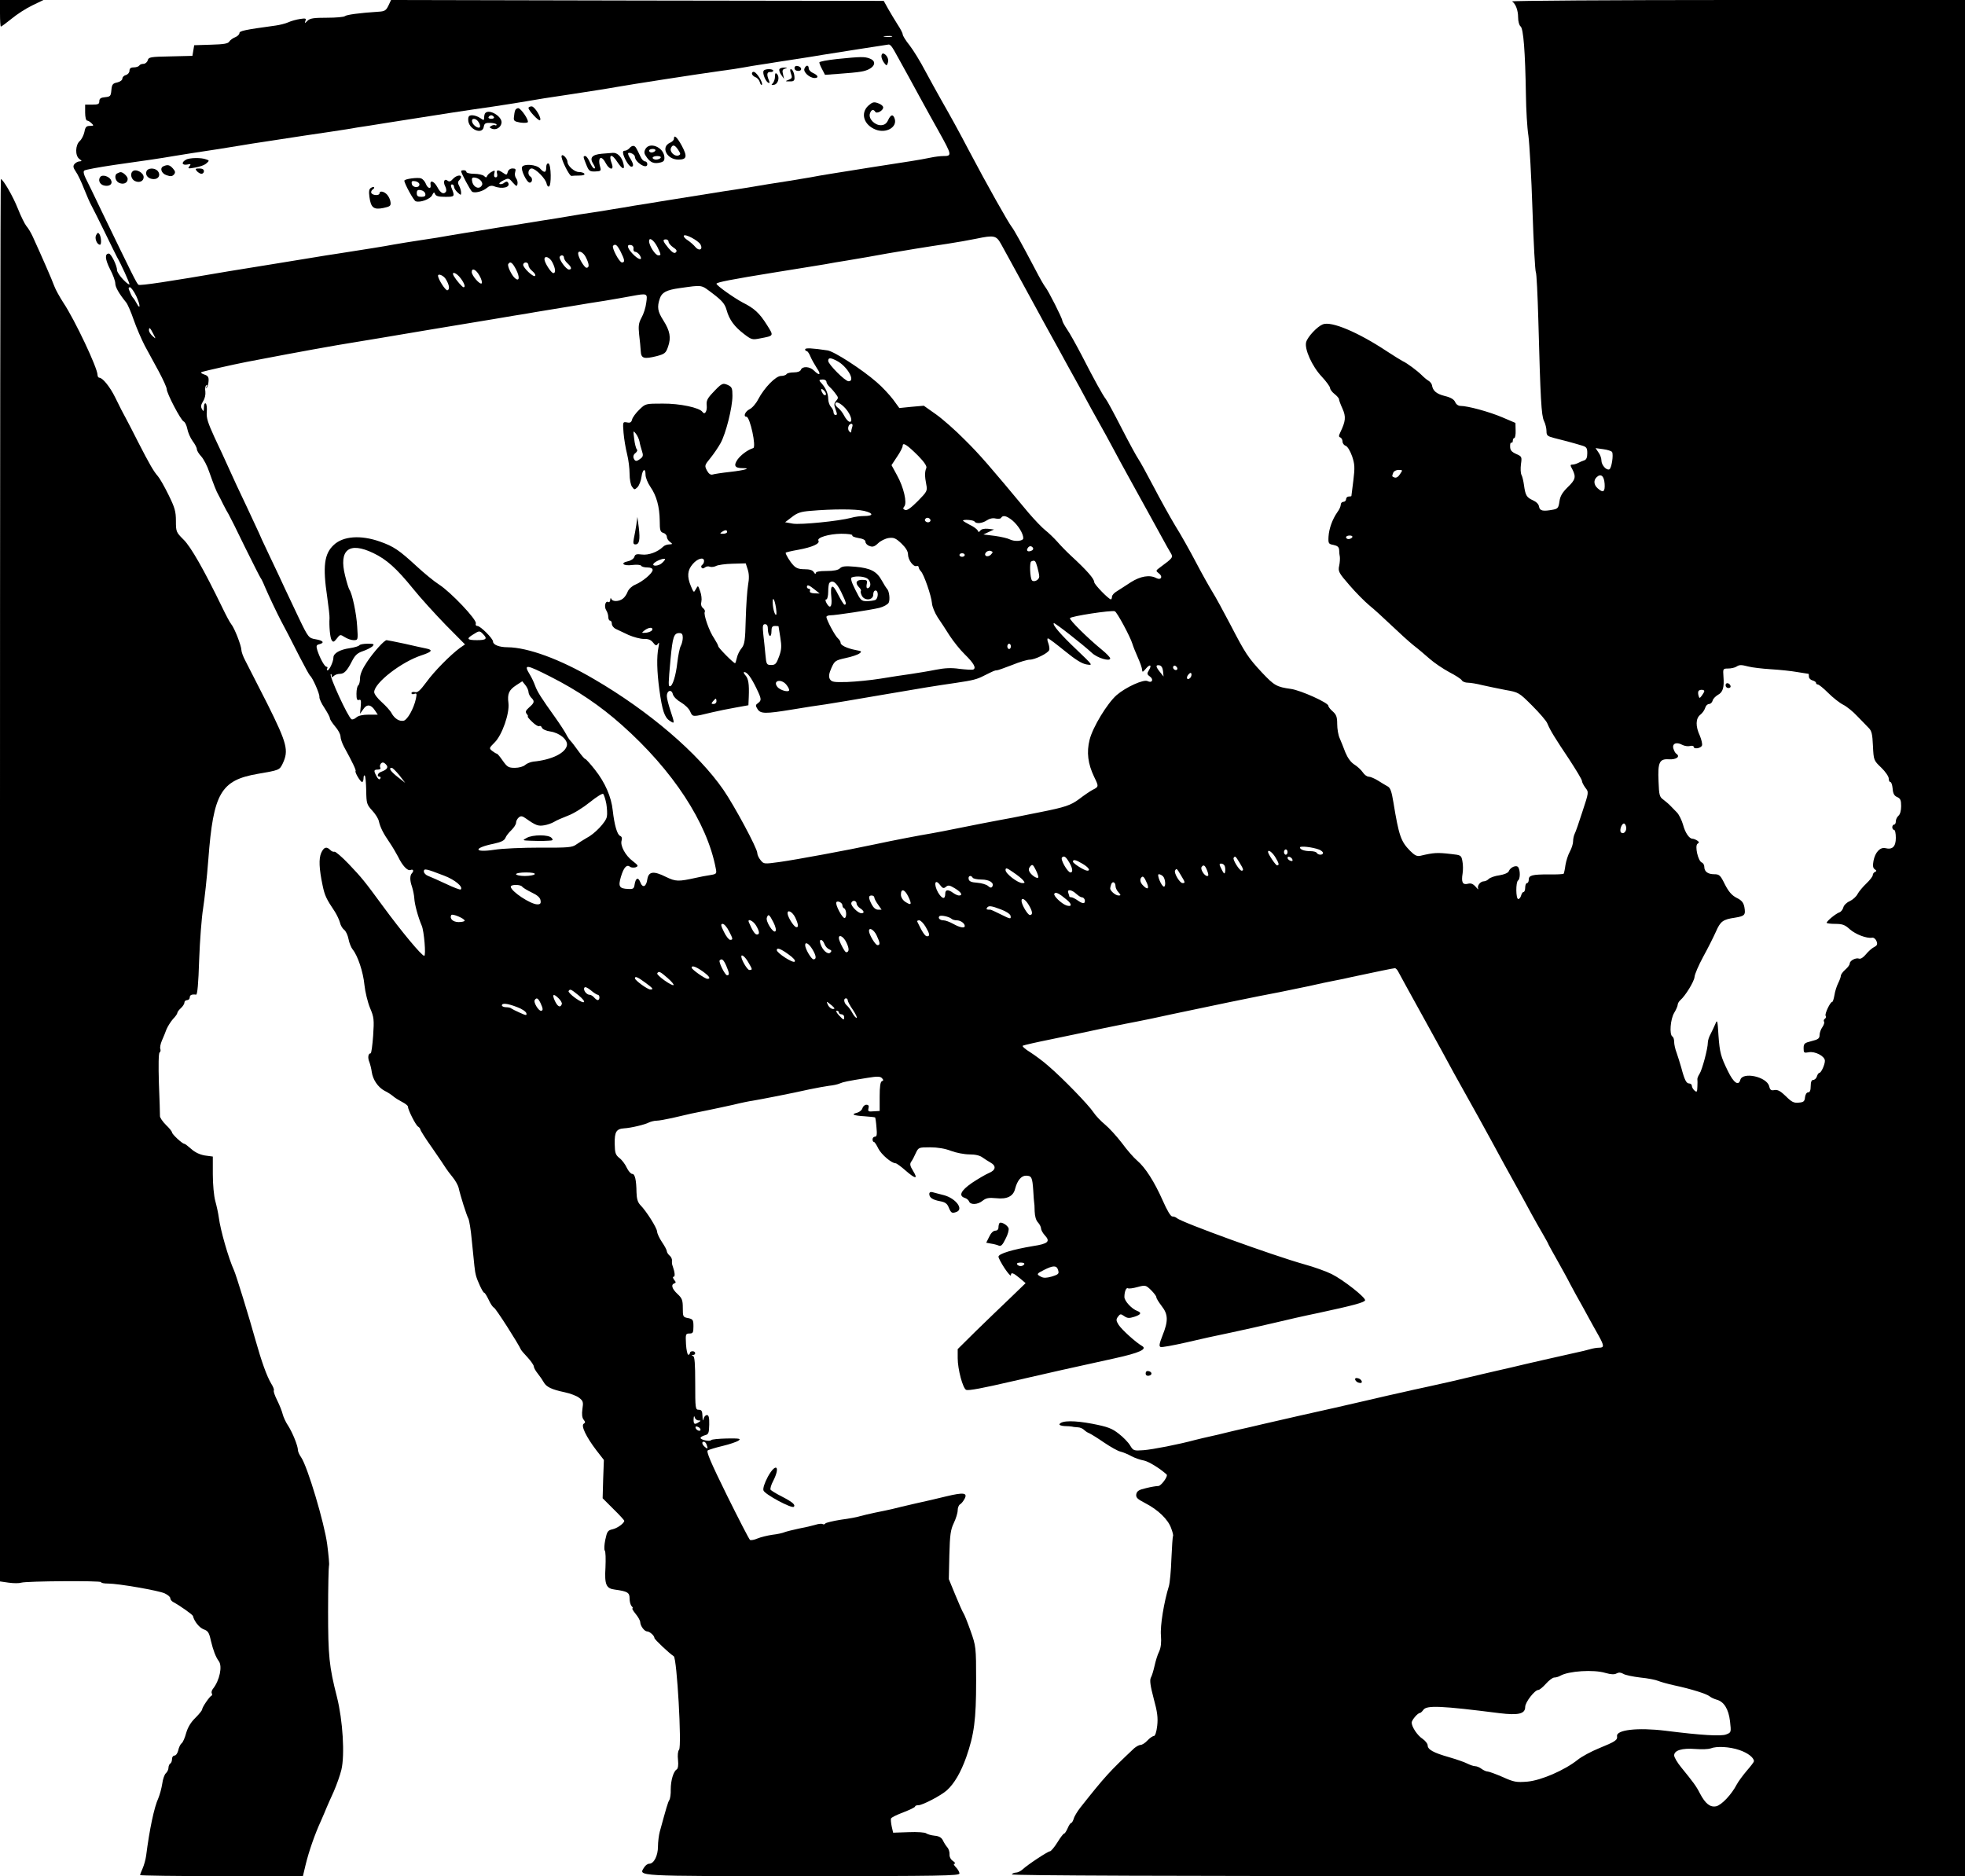 <?xml version="1.0" standalone="no"?>
<!DOCTYPE svg PUBLIC "-//W3C//DTD SVG 20010904//EN"
 "http://www.w3.org/TR/2001/REC-SVG-20010904/DTD/svg10.dtd">
<svg version="1.0" xmlns="http://www.w3.org/2000/svg"
 width="1108pt" height="1058pt" viewBox="0 0 1108 1058"
 preserveAspectRatio="xMidYMid meet">
<g transform="translate(0,1058) scale(0.1,-0.1)"
fill="#000000" stroke="none">
<path d="M0 10505 c0 -41 2 -75 5 -75 3 0 30 20 61 45 30 25 83 59 117 75 l62
30 -122 0 -123 0 0 -75z"/>
<path d="M2190 10548 c-13 -27 -21 -32 -55 -34 -109 -7 -181 -17 -190 -25 -5
-5 -51 -9 -101 -9 -75 0 -96 -3 -110 -17 -16 -16 -17 -16 -12 -1 6 14 2 16
-30 11 -20 -3 -50 -11 -67 -19 -16 -7 -48 -15 -70 -18 -175 -24 -205 -30 -205
-43 0 -7 -11 -18 -24 -23 -13 -5 -28 -16 -33 -24 -6 -12 -31 -16 -103 -18
l-95 -3 -5 -30 -5 -30 -124 -3 c-113 -2 -123 -4 -128 -22 -3 -11 -14 -20 -24
-20 -10 0 -21 -4 -24 -10 -3 -5 -17 -10 -31 -10 -17 0 -24 -6 -24 -19 0 -10
-9 -21 -20 -24 -11 -3 -20 -12 -20 -20 0 -9 -13 -18 -29 -22 -26 -5 -30 -12
-33 -43 -3 -34 -6 -37 -35 -40 -25 -2 -33 -8 -33 -23 0 -16 -7 -19 -40 -19
l-40 0 0 -45 c0 -25 5 -45 11 -45 6 0 17 -7 25 -15 14 -13 13 -15 -9 -15 -20
0 -26 -6 -31 -34 -4 -18 -15 -41 -26 -51 -26 -23 -27 -83 -3 -101 16 -12 16
-13 2 -14 -9 0 -22 -7 -29 -15 -9 -11 -8 -20 7 -42 11 -15 32 -59 47 -98 15
-38 34 -81 42 -95 8 -14 41 -81 75 -150 33 -69 65 -132 69 -140 21 -36 70
-143 70 -153 0 -5 -16 6 -35 26 -19 20 -35 44 -35 53 0 26 -33 93 -46 94 -24
0 -22 -31 6 -87 17 -32 30 -68 30 -81 0 -21 21 -58 61 -107 9 -11 28 -55 43
-99 15 -43 43 -108 62 -145 20 -36 56 -103 80 -147 24 -45 44 -89 44 -98 0
-24 80 -177 96 -183 7 -3 16 -21 20 -41 4 -21 17 -51 30 -69 13 -17 24 -38 24
-46 0 -8 11 -26 24 -40 14 -15 35 -55 46 -89 26 -73 39 -107 51 -128 5 -8 17
-33 28 -55 11 -22 25 -47 30 -55 5 -8 47 -91 92 -185 46 -93 86 -172 89 -175
3 -3 14 -25 24 -50 21 -49 69 -150 90 -190 21 -38 50 -95 106 -205 28 -54 54
-102 58 -105 14 -10 56 -105 53 -121 -1 -9 12 -37 29 -62 16 -25 30 -50 30
-57 0 -7 14 -28 30 -47 16 -18 30 -44 30 -56 0 -12 9 -38 19 -57 49 -89 70
-134 66 -138 -6 -6 27 -62 37 -62 4 0 8 10 8 22 0 12 3 18 7 14 4 -4 7 -41 8
-84 1 -72 3 -79 33 -112 18 -19 35 -46 38 -60 8 -35 24 -68 60 -120 17 -25 38
-61 48 -80 25 -52 54 -83 71 -76 15 6 20 -5 8 -18 -12 -12 -13 -40 0 -76 6
-19 12 -48 13 -65 2 -37 22 -108 42 -155 13 -29 25 -170 14 -170 -14 0 -126
134 -233 280 -105 143 -118 159 -193 238 -38 40 -75 71 -80 69 -6 -2 -17 2
-24 10 -21 21 -36 16 -51 -17 -14 -33 -12 -88 8 -183 12 -57 20 -75 69 -148
12 -19 25 -47 29 -62 3 -15 14 -33 23 -40 10 -7 21 -31 25 -52 4 -22 15 -49
24 -60 28 -34 59 -126 66 -200 4 -38 18 -96 31 -128 23 -54 24 -66 18 -158 -4
-54 -10 -99 -14 -99 -14 0 -18 -25 -7 -50 5 -14 11 -38 13 -54 6 -44 35 -87
72 -107 19 -9 41 -24 50 -32 9 -8 32 -22 49 -31 18 -9 33 -21 33 -26 0 -18 44
-105 57 -113 7 -4 13 -12 13 -16 0 -5 30 -53 68 -106 37 -54 72 -105 77 -114
6 -9 22 -31 37 -49 15 -18 30 -45 34 -60 10 -46 45 -156 55 -174 5 -10 14 -64
19 -120 14 -144 18 -181 23 -198 8 -33 40 -100 47 -100 4 0 15 -18 25 -39 10
-22 23 -42 30 -45 10 -3 137 -202 153 -238 2 -4 19 -24 38 -44 19 -21 34 -43
34 -50 0 -7 10 -25 23 -41 12 -15 27 -37 33 -48 14 -26 45 -41 117 -56 33 -7
70 -21 83 -32 22 -17 24 -24 18 -63 -4 -30 -2 -49 7 -60 10 -13 10 -17 0 -23
-16 -11 14 -74 72 -150 l42 -54 -4 -108 -3 -108 61 -61 c34 -33 61 -63 61 -66
0 -14 -39 -42 -66 -48 -27 -6 -31 -12 -41 -59 -6 -29 -7 -56 -3 -61 5 -5 6
-47 4 -95 -6 -97 4 -119 52 -125 73 -10 84 -17 84 -50 0 -18 5 -37 12 -44 7
-7 8 -12 4 -12 -4 0 4 -14 18 -31 14 -17 26 -38 26 -47 1 -22 24 -52 39 -52
14 0 41 -24 41 -37 0 -8 84 -87 109 -103 18 -11 46 -507 30 -527 -7 -8 -9 -32
-6 -58 3 -29 0 -48 -7 -53 -19 -11 -34 -63 -34 -113 1 -25 -3 -52 -8 -60 -8
-12 -17 -44 -54 -179 -5 -19 -10 -57 -10 -83 0 -52 -23 -97 -49 -97 -9 0 -22
-9 -29 -21 -32 -50 -58 -49 894 -49 779 0 884 2 884 15 0 8 -9 24 -20 35 -12
12 -15 20 -8 20 7 0 3 7 -8 15 -13 8 -21 24 -20 37 1 13 -4 31 -13 41 -8 9
-19 27 -25 40 -8 15 -22 23 -46 25 -19 2 -40 8 -47 13 -6 6 -51 9 -99 7 l-88
-3 -8 35 c-4 19 -6 40 -4 45 2 6 33 21 70 35 36 14 66 28 66 33 0 4 8 7 19 7
23 0 128 55 160 84 42 38 78 100 109 186 45 129 56 212 56 430 0 192 -1 197
-31 282 -17 48 -35 93 -40 100 -5 7 -26 54 -46 103 l-37 90 3 136 c3 114 7
142 25 180 12 25 22 57 22 72 0 14 6 30 14 34 7 4 18 18 25 31 18 34 -6 37
-102 14 -45 -11 -125 -30 -177 -41 -52 -12 -111 -26 -130 -31 -19 -4 -62 -14
-95 -20 -33 -7 -71 -16 -85 -20 -14 -5 -62 -14 -108 -20 -45 -7 -85 -17 -88
-21 -3 -5 -10 -7 -15 -4 -5 4 -24 2 -42 -4 -17 -5 -59 -15 -92 -21 -33 -7 -69
-16 -80 -20 -11 -5 -42 -12 -70 -15 -27 -4 -65 -13 -84 -21 -18 -8 -37 -11
-42 -8 -5 3 -63 116 -130 251 -92 187 -118 248 -108 254 8 4 45 16 84 25 38 9
79 23 89 30 16 11 6 13 -65 12 -46 -1 -86 -5 -89 -9 -7 -10 -60 1 -60 12 0 5
11 11 24 15 21 5 24 12 25 60 1 41 -3 54 -13 54 -8 0 -17 -10 -19 -22 -3 -14
-5 -9 -6 15 -1 30 -5 37 -21 37 -19 0 -20 7 -20 149 0 110 -3 151 -12 154 -10
4 -10 6 0 6 17 1 15 21 -3 21 -8 0 -15 -4 -15 -10 0 -5 -4 -10 -9 -10 -5 0
-11 27 -13 60 -3 57 -2 60 20 60 19 0 22 5 22 40 0 37 -3 41 -30 47 -29 5 -30
8 -30 57 0 44 -4 55 -30 79 -32 30 -38 53 -17 60 9 3 9 7 -2 20 -7 10 -9 17
-3 17 10 0 7 26 -5 60 -4 8 -5 22 -4 31 1 9 -5 22 -14 29 -8 7 -15 18 -15 24
0 6 -12 29 -27 51 -15 22 -27 48 -28 60 -1 21 -61 116 -95 150 -14 15 -20 35
-21 70 -1 72 -9 105 -24 105 -8 0 -22 16 -31 35 -9 20 -28 45 -42 55 -22 18
-25 29 -26 81 -1 66 9 83 53 86 38 2 118 21 140 33 11 5 30 10 42 10 13 0 52
7 88 15 87 21 134 31 206 45 33 7 96 20 140 30 44 11 94 21 110 23 38 6 228
43 320 64 39 8 88 17 110 20 22 2 49 8 60 13 21 9 40 13 158 32 54 9 71 8 80
-2 9 -10 9 -14 0 -17 -9 -3 -13 -30 -13 -86 l0 -82 -34 -2 c-30 -3 -33 0 -29
17 4 14 0 20 -12 20 -9 0 -19 -9 -22 -19 -3 -11 -16 -22 -30 -26 -37 -9 -22
-16 42 -20 31 -2 58 -5 60 -7 1 -2 5 -27 7 -55 4 -40 2 -53 -8 -53 -8 0 -14
-7 -14 -15 0 -8 3 -15 8 -15 4 0 15 -17 25 -38 17 -33 74 -82 97 -82 5 0 30
-18 55 -40 57 -50 73 -51 44 -4 -18 29 -20 40 -11 53 7 9 18 31 26 49 15 31
16 32 80 32 42 0 85 -7 118 -20 29 -11 76 -20 104 -20 33 0 60 -6 75 -18 13
-9 33 -22 44 -28 34 -19 30 -43 -9 -59 -19 -8 -63 -34 -96 -56 -62 -43 -76
-72 -41 -84 11 -3 22 -12 25 -20 8 -21 49 -19 77 4 19 15 34 18 76 14 62 -7
97 11 107 54 12 45 34 73 61 73 32 0 36 -10 41 -83 2 -34 4 -64 5 -67 1 -3 3
-26 3 -51 1 -29 8 -52 19 -63 9 -10 17 -25 17 -34 0 -8 10 -26 21 -38 33 -35
19 -48 -66 -61 -114 -19 -195 -43 -195 -60 0 -7 16 -37 35 -66 19 -28 35 -46
35 -39 0 19 13 15 50 -16 l33 -28 -88 -85 c-49 -46 -135 -130 -192 -185 l-103
-102 0 -51 c0 -63 29 -171 48 -179 14 -5 90 9 262 49 164 38 381 87 575 129
141 31 186 52 154 70 -35 20 -113 91 -131 118 -15 24 -16 31 -4 47 12 16 15
17 35 3 17 -12 28 -13 56 -4 38 12 44 23 18 33 -31 11 -73 56 -73 79 0 30 10
55 20 49 5 -3 29 0 54 7 44 12 47 11 76 -17 16 -16 30 -34 30 -40 0 -7 14 -29
30 -50 37 -47 38 -84 5 -166 -18 -46 -21 -61 -11 -65 7 -3 71 9 142 25 71 17
185 42 254 56 69 15 179 39 245 55 66 16 176 41 245 55 200 43 263 60 267 72
5 15 -122 115 -188 148 -30 15 -99 40 -154 55 -181 51 -691 236 -720 261 -5 5
-16 9 -25 9 -9 0 -29 33 -54 90 -47 106 -98 186 -144 225 -18 15 -57 59 -86
99 -30 39 -73 86 -95 104 -23 19 -53 50 -66 70 -27 41 -173 192 -254 261 -28
25 -74 59 -102 77 -28 17 -47 34 -42 37 5 3 79 20 164 37 85 18 217 45 294 62
77 16 163 33 190 38 28 5 113 23 190 40 159 34 505 106 610 125 39 8 113 23
165 34 52 12 118 26 145 31 28 5 70 14 95 20 132 28 236 50 245 50 6 0 15 -10
21 -23 6 -12 71 -130 144 -262 73 -132 148 -269 167 -305 20 -36 55 -99 78
-140 44 -78 74 -133 130 -235 61 -113 98 -180 148 -270 27 -49 65 -118 83
-152 19 -34 47 -85 64 -113 16 -28 30 -53 30 -55 0 -2 25 -47 55 -100 30 -54
55 -99 55 -100 0 -1 21 -40 46 -86 26 -46 59 -106 74 -134 15 -27 39 -71 54
-97 32 -58 32 -68 2 -68 -12 0 -36 -4 -52 -9 -16 -5 -51 -13 -79 -19 -85 -19
-276 -62 -362 -83 -46 -10 -120 -28 -165 -38 -168 -40 -215 -51 -308 -71 -52
-11 -115 -25 -140 -31 -25 -6 -63 -14 -85 -19 -22 -5 -78 -18 -125 -29 -107
-25 -222 -51 -375 -85 -66 -15 -158 -36 -205 -47 -47 -11 -105 -25 -130 -30
-25 -6 -61 -14 -80 -19 -19 -5 -57 -14 -85 -20 -27 -6 -66 -15 -85 -20 -96
-26 -241 -54 -292 -58 -55 -4 -58 -3 -76 27 -10 17 -39 47 -64 66 -38 30 -62
39 -149 56 -101 19 -172 19 -185 -2 -3 -5 10 -10 28 -11 18 0 38 -2 43 -3 6
-2 20 -3 32 -4 12 0 28 -7 35 -14 7 -7 20 -16 29 -19 9 -4 47 -27 83 -52 37
-25 79 -49 94 -52 15 -4 43 -15 62 -26 19 -10 50 -21 69 -24 27 -5 92 -45 129
-79 10 -9 -31 -65 -47 -65 -11 0 -42 -5 -69 -12 -40 -9 -51 -16 -55 -34 -3
-19 5 -27 51 -51 72 -37 129 -92 146 -142 8 -21 13 -41 10 -43 -2 -3 -6 -60
-9 -128 -2 -67 -9 -137 -14 -154 -28 -90 -50 -225 -45 -279 3 -39 0 -68 -10
-90 -9 -17 -20 -54 -26 -81 -6 -27 -15 -57 -21 -67 -7 -14 -3 -45 16 -117 21
-76 25 -109 20 -154 -4 -36 -12 -58 -19 -58 -7 0 -23 -11 -36 -25 -13 -14 -30
-25 -39 -25 -8 0 -24 -9 -36 -19 -139 -131 -164 -158 -304 -335 -17 -22 -34
-50 -37 -63 -4 -12 -10 -23 -14 -23 -4 0 -13 -13 -20 -30 -7 -16 -16 -30 -20
-30 -4 0 -21 -22 -38 -50 -17 -27 -36 -50 -42 -50 -11 0 -124 -74 -154 -102
-11 -10 -28 -18 -37 -18 -10 0 -21 -5 -24 -10 -4 -7 893 -10 2684 -10 l2691 0
0 5290 0 5290 -1282 0 c-706 0 -1278 -4 -1272 -8 20 -13 34 -50 34 -90 0 -22
6 -45 14 -51 16 -13 26 -142 30 -386 1 -82 7 -186 14 -230 6 -44 17 -233 23
-420 6 -187 15 -344 19 -350 4 -5 10 -127 14 -270 12 -449 17 -538 32 -569 8
-16 14 -42 14 -57 0 -25 5 -29 43 -39 45 -11 102 -26 155 -42 28 -8 32 -14 32
-44 0 -24 -5 -36 -17 -40 -10 -3 -26 -10 -35 -15 -10 -5 -24 -9 -32 -9 -13 0
-13 -4 0 -27 22 -43 17 -59 -27 -101 -30 -30 -42 -50 -46 -80 -5 -35 -9 -41
-35 -46 -58 -11 -76 -7 -80 17 -2 14 -15 27 -35 36 -35 16 -42 27 -50 86 -3
22 -9 48 -14 57 -5 9 -6 36 -3 60 6 42 5 44 -27 58 -26 12 -34 21 -34 42 -1
15 3 24 7 22 4 -3 8 2 8 10 0 9 4 16 9 16 4 0 8 19 7 42 l-1 43 -75 32 c-73
31 -194 64 -235 64 -12 0 -25 9 -30 22 -7 15 -25 26 -59 34 -47 12 -67 29 -72
62 -2 8 -10 18 -18 23 -9 5 -26 19 -39 32 -25 25 -84 69 -107 79 -8 4 -49 29
-90 56 -163 108 -313 171 -361 152 -31 -12 -85 -69 -94 -100 -11 -38 33 -137
88 -195 26 -28 47 -57 47 -65 0 -7 11 -22 25 -33 14 -11 25 -24 25 -29 0 -6 9
-30 20 -54 20 -45 18 -70 -13 -134 -9 -19 -9 -25 1 -28 6 -3 12 -13 12 -23 0
-10 8 -21 18 -24 10 -4 25 -28 36 -59 15 -45 16 -63 7 -137 -6 -46 -11 -86
-11 -87 0 -2 -7 -3 -15 -3 -8 0 -15 -7 -15 -15 0 -8 -7 -15 -15 -15 -8 0 -15
-7 -15 -16 0 -9 -8 -28 -19 -42 -28 -40 -47 -92 -50 -138 -2 -39 0 -42 28 -47
23 -5 31 -12 32 -29 0 -13 2 -30 4 -39 1 -9 0 -32 -4 -50 -7 -31 -2 -40 58
-109 36 -42 86 -92 111 -113 25 -20 81 -71 125 -113 44 -42 100 -93 125 -113
25 -19 66 -54 91 -76 26 -23 75 -56 110 -75 35 -18 68 -39 72 -47 4 -7 19 -13
34 -13 14 0 51 -6 82 -14 31 -7 89 -19 130 -27 74 -13 76 -14 150 -88 42 -42
81 -87 86 -101 16 -39 44 -84 123 -202 39 -60 72 -114 72 -122 0 -7 9 -24 19
-38 20 -25 20 -25 -16 -134 -19 -60 -39 -117 -44 -126 -5 -10 -9 -29 -9 -43 0
-13 -8 -39 -18 -57 -10 -18 -21 -52 -25 -76 -3 -24 -8 -46 -10 -49 -3 -3 -41
-5 -84 -4 -94 0 -113 -5 -113 -30 0 -10 -4 -19 -10 -19 -5 0 -10 -11 -10 -25
0 -14 -4 -25 -9 -25 -5 0 -11 -9 -14 -20 -3 -11 -10 -20 -16 -20 -14 0 -15 96
-1 105 12 8 13 55 1 74 -10 15 -45 1 -54 -23 -3 -8 -26 -18 -52 -22 -25 -3
-52 -13 -60 -20 -7 -8 -20 -14 -28 -14 -20 0 -40 -26 -32 -42 4 -7 -3 -2 -14
11 -15 17 -27 22 -45 17 -29 -7 -37 9 -29 58 3 19 3 50 -1 69 -6 34 -8 35 -64
41 -78 9 -97 8 -173 -10 -20 -4 -32 2 -58 28 -52 53 -63 84 -94 273 -10 61
-17 82 -32 90 -11 6 -36 21 -55 33 -19 12 -43 22 -52 22 -10 0 -25 11 -34 25
-9 13 -30 33 -48 44 -20 13 -37 37 -50 68 -10 26 -24 62 -32 80 -8 17 -14 53
-14 80 0 40 -5 53 -25 71 -14 12 -25 26 -25 32 0 17 -155 87 -211 95 -80 11
-94 19 -162 91 -80 86 -95 109 -179 271 -38 73 -84 157 -102 186 -18 29 -60
104 -93 167 -33 63 -85 156 -116 205 -30 50 -85 149 -122 220 -38 72 -76 142
-86 156 -10 14 -53 93 -95 175 -42 82 -82 156 -89 164 -16 20 -65 108 -135
245 -32 61 -69 128 -84 149 -14 21 -26 43 -26 48 0 13 -79 169 -95 188 -7 8
-33 53 -57 100 -80 152 -121 225 -133 240 -18 22 -141 240 -241 430 -63 120
-99 185 -156 285 -22 39 -63 113 -91 165 -27 52 -67 117 -88 144 -22 27 -39
55 -39 62 0 7 -13 32 -29 56 -15 24 -39 63 -53 88 l-25 45 -1389 2 -1389 3
-15 -32z m2838 -175 c-10 -2 -28 -2 -40 0 -13 2 -5 4 17 4 22 1 32 -1 23 -4z
m-1 -55 c6 -7 24 -38 40 -68 17 -30 43 -77 58 -105 15 -27 42 -77 60 -110 41
-75 78 -142 109 -197 74 -133 75 -138 25 -138 -17 0 -49 -4 -72 -9 -23 -5 -73
-14 -112 -20 -38 -6 -140 -22 -225 -35 -85 -14 -186 -30 -225 -36 -38 -6 -90
-15 -115 -20 -25 -4 -79 -13 -120 -20 -78 -12 -148 -23 -247 -40 -32 -5 -87
-14 -123 -19 -107 -17 -249 -40 -350 -56 -52 -9 -122 -20 -155 -25 -33 -6 -87
-15 -120 -20 -33 -6 -89 -15 -125 -20 -36 -5 -92 -14 -125 -20 -33 -6 -103
-17 -155 -25 -52 -9 -162 -26 -245 -39 -82 -14 -166 -27 -185 -30 -19 -3 -60
-10 -90 -15 -30 -6 -100 -17 -155 -25 -55 -8 -125 -20 -155 -25 -51 -10 -166
-28 -320 -52 -36 -5 -90 -14 -120 -19 -30 -5 -140 -23 -245 -40 -104 -17 -216
-35 -247 -40 -337 -58 -497 -82 -507 -76 -10 6 -36 60 -206 411 -42 88 -84
175 -93 192 -10 21 -13 36 -7 41 6 5 82 19 170 32 199 28 253 36 335 50 64 11
120 19 250 39 36 6 94 15 130 21 36 6 90 15 120 19 30 5 136 21 235 36 99 14
207 31 240 36 33 6 89 15 125 20 63 10 98 16 240 38 131 21 318 50 460 70 80
12 168 26 195 31 50 9 119 20 248 39 181 28 215 33 257 41 72 13 452 72 590
91 41 5 98 14 125 19 28 5 68 12 90 15 22 3 65 10 95 15 30 5 89 14 130 20 41
6 100 16 130 21 49 8 355 56 371 58 4 1 11 -5 16 -11z m-1077 -1117 c15 -28
-8 -39 -29 -14 -9 11 -28 28 -43 38 -15 9 -25 21 -22 26 7 12 81 -27 94 -50z
m1694 4 c12 -22 69 -125 126 -230 57 -104 111 -203 120 -220 9 -16 45 -82 80
-145 34 -63 74 -135 88 -160 14 -25 41 -74 60 -110 19 -36 54 -99 77 -140 23
-41 62 -111 85 -155 23 -44 53 -98 65 -120 12 -22 37 -67 55 -100 18 -33 54
-98 80 -145 26 -47 61 -110 77 -140 16 -30 36 -65 44 -78 15 -25 13 -28 -59
-81 -26 -19 -26 -20 -8 -34 25 -18 13 -41 -14 -27 -37 20 -89 11 -143 -23 -28
-19 -64 -41 -79 -51 -16 -9 -28 -23 -28 -31 0 -8 -3 -15 -6 -15 -12 0 -94 84
-94 97 0 19 -40 65 -131 149 -24 22 -59 58 -78 80 -19 21 -49 50 -67 64 -18
14 -61 59 -96 100 -218 262 -272 325 -358 410 -52 53 -126 118 -163 144 l-68
48 -69 -6 -69 -7 -35 48 c-20 26 -61 71 -93 98 -81 71 -240 174 -277 179 -86
13 -126 15 -126 6 0 -6 4 -10 9 -10 5 0 14 -14 21 -31 7 -17 24 -46 36 -65 26
-37 16 -46 -16 -14 -24 24 -65 26 -74 5 -3 -9 -18 -15 -40 -15 -19 0 -38 -4
-41 -10 -3 -5 -17 -10 -31 -10 -30 0 -94 -66 -129 -132 -12 -24 -34 -49 -49
-56 -24 -12 -37 -42 -17 -42 20 0 57 -172 38 -177 -30 -9 -69 -38 -88 -64 -24
-35 -16 -49 30 -49 50 0 9 -12 -71 -21 -46 -5 -91 -12 -100 -15 -11 -3 -22 4
-32 23 -14 27 -13 30 19 69 18 22 44 60 58 85 30 54 67 201 67 267 0 43 -3 50
-26 61 -30 13 -35 10 -90 -49 -26 -28 -32 -42 -29 -67 3 -32 -11 -55 -24 -36
-16 24 -128 48 -224 47 -97 0 -97 0 -132 -34 -20 -19 -38 -44 -41 -56 -4 -16
-11 -20 -29 -16 -23 4 -24 3 -19 -59 3 -35 12 -89 20 -120 8 -31 14 -81 14
-111 0 -30 6 -63 14 -73 13 -18 14 -18 31 -2 9 10 19 35 22 57 6 45 23 54 23
12 0 -15 12 -45 27 -67 35 -50 52 -113 53 -192 0 -53 3 -63 20 -68 11 -3 20
-13 20 -22 0 -9 8 -22 18 -29 16 -12 15 -13 -5 -14 -12 0 -28 -6 -35 -14 -30
-29 -81 -48 -119 -43 -30 4 -38 1 -42 -13 -3 -10 -18 -21 -36 -25 -47 -10 -26
-28 25 -21 24 3 46 1 49 -4 3 -6 19 -10 36 -10 18 0 29 -5 29 -14 0 -18 -55
-65 -98 -83 -19 -8 -37 -25 -43 -40 -5 -14 -17 -32 -27 -39 -22 -17 -59 -18
-65 -1 -3 7 -6 4 -6 -6 -1 -10 -6 -15 -11 -12 -16 10 -25 -25 -12 -46 7 -10
12 -28 12 -39 0 -11 5 -20 10 -20 6 0 10 -8 10 -18 0 -10 10 -23 23 -29 12 -6
45 -21 72 -34 28 -12 66 -22 85 -22 25 1 40 -5 52 -20 15 -19 19 -20 28 -7 7
11 8 5 3 -20 -11 -54 -9 -136 5 -240 16 -117 29 -156 59 -175 28 -19 28 -16 3
59 -11 33 -20 69 -20 81 0 32 27 40 34 10 4 -14 23 -33 46 -46 22 -13 46 -36
52 -52 14 -31 12 -31 123 -4 33 8 93 20 133 27 l72 13 2 46 c3 75 -2 104 -19
123 -9 10 -12 18 -6 18 16 0 39 -31 67 -89 31 -64 31 -70 10 -86 -14 -10 -15
-14 -3 -33 17 -28 44 -28 197 -3 64 11 149 24 187 29 39 6 178 29 310 52 250
43 301 51 424 69 95 14 119 20 156 39 60 30 65 32 76 32 6 0 44 14 86 30 41
17 86 30 99 30 30 0 103 36 110 54 3 7 0 25 -5 39 -6 15 -7 27 -2 27 5 0 47
-32 95 -71 60 -49 97 -72 123 -76 37 -6 37 -6 -55 82 -91 86 -139 142 -130
151 5 4 163 -120 214 -167 31 -30 104 -51 104 -32 0 6 -21 28 -47 49 -83 68
-183 168 -180 178 4 11 234 46 253 39 12 -4 87 -143 99 -183 4 -14 18 -49 31
-78 13 -29 24 -60 24 -70 1 -14 4 -13 21 7 23 28 36 22 17 -9 -11 -18 -11 -23
6 -35 23 -17 12 -39 -13 -26 -22 12 -123 -34 -175 -79 -53 -47 -134 -180 -152
-251 -18 -71 -10 -136 26 -211 26 -53 26 -55 -9 -72 -15 -8 -50 -32 -76 -52
-47 -35 -79 -46 -220 -74 -33 -6 -78 -16 -100 -20 -22 -5 -80 -16 -130 -25
-49 -9 -146 -28 -215 -42 -69 -14 -145 -29 -170 -33 -67 -11 -213 -39 -315
-61 -154 -33 -446 -87 -539 -100 -88 -12 -89 -12 -107 10 -11 13 -19 31 -19
41 0 26 -129 266 -191 356 -143 207 -420 444 -729 624 -192 113 -374 179 -488
180 -47 0 -82 14 -82 32 0 17 -71 88 -88 88 -8 0 -12 6 -9 14 8 20 -142 178
-208 220 -28 18 -84 64 -125 102 -100 92 -129 112 -208 140 -108 38 -207 31
-260 -19 -54 -50 -63 -121 -37 -294 8 -56 14 -109 13 -119 -3 -43 3 -110 12
-124 9 -13 13 -11 29 9 18 24 20 24 45 8 14 -9 36 -17 50 -17 25 0 25 1 20 77
-4 72 -28 186 -44 208 -4 6 -15 41 -24 78 -37 147 22 194 159 128 75 -36 130
-85 225 -202 41 -51 124 -142 183 -203 l109 -110 -29 -20 c-55 -41 -145 -132
-189 -193 -35 -47 -49 -60 -64 -56 -11 3 -20 0 -20 -6 0 -5 7 -8 16 -4 14 5
15 1 9 -28 -12 -55 -47 -117 -68 -123 -24 -6 -52 11 -69 42 -7 14 -32 41 -55
62 -24 21 -43 46 -43 57 0 52 154 171 268 208 58 19 65 30 25 38 -16 3 -70 15
-122 27 -52 11 -97 20 -101 20 -13 0 -72 -65 -110 -122 -27 -40 -40 -71 -40
-94 0 -18 -5 -36 -10 -39 -5 -3 -10 -24 -10 -47 0 -30 3 -39 14 -35 11 4 13
-3 10 -36 l-4 -42 18 25 c20 31 44 28 66 -6 l16 -24 -51 0 c-34 0 -59 -6 -70
-16 -10 -9 -22 -13 -27 -10 -20 12 -127 245 -117 254 3 3 5 -1 5 -8 0 -11 3
-11 12 -2 7 7 22 12 34 12 25 0 41 17 70 74 16 31 30 44 60 54 21 7 46 20 54
27 12 13 9 15 -27 15 -23 0 -44 -4 -47 -9 -3 -5 -27 -12 -53 -16 -57 -8 -93
-29 -93 -53 0 -23 -23 -72 -33 -72 -5 0 -5 5 -2 10 3 6 2 10 -4 10 -11 0 -38
50 -52 94 -7 24 -5 29 11 33 32 8 23 21 -20 28 -39 7 -41 8 -94 118 -29 62
-65 137 -79 167 -14 30 -52 113 -86 183 -34 71 -61 130 -61 132 0 1 -31 67
-68 146 -38 79 -84 178 -102 219 -18 41 -55 120 -81 175 -37 81 -46 109 -43
142 2 23 -1 45 -6 48 -6 3 -10 -6 -10 -22 -1 -24 -2 -26 -11 -10 -8 14 -6 24
6 44 10 15 15 37 13 55 -3 16 0 32 5 35 6 4 7 1 2 -8 -5 -8 -4 -10 0 -6 5 4
10 21 11 37 2 23 -3 31 -24 38 -19 7 -23 11 -12 15 19 6 178 42 250 56 30 6
78 15 105 20 145 28 407 76 505 91 30 5 96 16 145 24 100 17 427 72 520 87 33
5 85 14 115 19 30 5 83 14 118 20 34 5 88 14 120 20 59 10 135 22 237 39 33 6
103 17 155 25 52 9 119 20 149 26 92 17 93 17 85 -37 -3 -27 -15 -64 -27 -85
-16 -30 -18 -46 -13 -95 4 -32 8 -74 9 -93 2 -42 18 -46 91 -28 44 12 51 17
63 53 18 51 11 89 -27 149 -32 50 -36 75 -19 124 11 33 38 47 109 57 137 19
120 21 190 -31 52 -40 67 -57 77 -92 15 -55 44 -94 99 -136 42 -32 46 -33 91
-24 78 15 77 13 38 75 -42 67 -71 94 -137 127 -49 26 -148 96 -148 106 0 8 81
24 335 65 121 19 246 40 278 45 31 6 84 15 117 20 72 12 166 28 235 41 80 14
232 39 335 54 52 8 127 21 165 29 100 21 113 18 139 -29z m-1936 -20 c20 -42
21 -45 4 -45 -17 0 -52 55 -52 80 0 26 28 5 48 -35z m62 31 c0 -7 12 -21 26
-31 19 -12 23 -20 15 -28 -8 -8 -19 -2 -41 23 -33 40 -36 50 -15 50 8 0 15 -6
15 -14z m-270 -56 c23 -46 25 -60 7 -60 -15 0 -59 84 -50 94 13 13 23 5 43
-34z m72 17 c-2 -9 3 -17 10 -17 7 0 19 -9 26 -20 19 -32 -8 -26 -41 9 -31 33
-35 54 -9 49 10 -2 16 -11 14 -21z m-268 -49 c19 -38 20 -58 3 -58 -12 0 -47
59 -47 80 0 22 30 8 44 -22z m-124 -1 c0 -8 9 -22 20 -32 23 -21 26 -35 8 -35
-16 0 -59 60 -52 72 8 13 24 9 24 -5z m-65 -27 c17 -33 20 -60 5 -60 -12 0
-50 59 -50 78 0 23 30 12 45 -18z m-205 -40 c22 -43 19 -70 -6 -49 -19 16 -45
70 -38 80 11 18 24 8 44 -31z m70 24 c0 -9 10 -24 23 -34 12 -10 19 -22 14
-26 -9 -9 -67 45 -67 63 0 7 7 13 15 13 8 0 15 -7 15 -16z m-276 -59 c11 -19
16 -38 12 -43 -10 -9 -56 44 -56 64 0 26 25 14 44 -21z m-106 -15 c21 -28 28
-50 16 -50 -7 0 -40 38 -55 63 -17 30 15 20 39 -13z m-85 -3 c20 -32 25 -59
10 -64 -10 -4 -53 63 -53 82 0 14 30 2 43 -18z m-1744 -98 c23 -50 24 -82 0
-37 -6 12 -15 25 -18 28 -4 3 -12 17 -18 33 -10 21 -10 27 0 27 6 -1 23 -23
36 -51z m95 -211 c16 -31 16 -31 -4 -13 -11 10 -20 24 -20 32 0 21 7 15 24
-19z m3855 -153 c58 -30 107 -115 66 -115 -20 0 -115 96 -115 115 0 19 13 19
49 0z m-59 -118 c0 -7 8 -20 18 -29 9 -8 25 -26 34 -39 16 -20 16 -24 3 -39
-12 -13 -13 -23 -5 -44 12 -34 12 -36 0 -36 -5 0 -10 7 -10 16 0 8 -7 22 -15
30 -8 9 -15 29 -15 45 0 29 -14 61 -37 87 -18 18 -16 22 7 22 11 0 20 -6 20
-13z m-4 -74 c-4 -4 -11 -1 -16 7 -16 25 -11 35 7 17 9 -9 13 -20 9 -24z m113
-78 c31 -36 42 -80 19 -73 -7 3 -20 18 -28 34 -8 16 -23 35 -32 42 -10 7 -18
17 -18 23 0 20 30 7 59 -26z m37 -101 c-3 -9 -6 -21 -6 -27 0 -8 -3 -8 -11 0
-13 13 -5 43 12 43 6 0 8 -7 5 -16z m-1200 -84 c2 -14 9 -38 14 -54 8 -23 6
-32 -8 -42 -23 -18 -31 -17 -39 2 -4 10 0 22 10 29 9 7 13 16 8 21 -5 5 -12
32 -15 59 -6 47 -6 49 9 30 9 -11 18 -31 21 -45z m1572 -81 c35 -36 50 -59 45
-69 -9 -20 -9 -47 0 -92 7 -36 5 -40 -48 -94 -38 -38 -60 -54 -71 -50 -12 5
-14 9 -5 20 17 20 -3 108 -41 176 l-31 57 31 47 c18 26 32 54 32 62 0 22 26 5
88 -57z m3912 22 c9 -16 -3 -94 -16 -98 -17 -6 -44 25 -44 50 0 13 -7 33 -17
46 l-16 24 43 -6 c23 -3 46 -10 50 -16z m-1196 -125 c-9 -15 -21 -22 -30 -19
-16 6 -16 6 -8 27 3 9 17 16 30 16 24 0 24 -1 8 -24z m1154 -54 c3 -46 -8 -54
-40 -25 -21 19 -23 44 -6 61 24 24 43 9 46 -36z m-4176 -153 c55 -13 55 -29 0
-29 -20 0 -53 -4 -72 -10 -72 -19 -285 -40 -329 -33 l-44 8 38 29 c30 24 52
31 104 35 125 11 256 11 303 0z m838 -55 c32 -28 60 -73 60 -99 0 -17 -49 -21
-78 -6 -9 5 -46 14 -82 19 l-65 8 30 14 30 14 -34 4 c-21 2 -38 -2 -43 -10 -8
-10 -11 -10 -15 0 -3 7 -22 22 -44 32 -21 11 -39 22 -39 24 0 8 60 4 65 -5 9
-14 43 -11 70 7 15 10 34 14 49 10 14 -3 28 -2 31 4 10 17 32 11 65 -16z
m-467 10 c11 -11 -3 -24 -18 -18 -8 4 -12 10 -9 15 6 11 18 12 27 3z m-1143
-74 c0 -5 -10 -10 -22 -10 -19 0 -20 2 -8 10 19 13 30 13 30 0z m706 -19 c-3
-5 12 -11 34 -15 26 -4 40 -11 40 -21 0 -9 10 -20 23 -24 17 -7 28 -4 48 15
14 14 41 27 60 30 29 4 40 -1 72 -31 24 -23 37 -44 37 -61 0 -31 30 -72 48
-66 6 2 12 -1 12 -6 0 -6 6 -17 13 -24 17 -18 58 -136 62 -179 1 -19 16 -55
32 -80 17 -24 47 -71 68 -104 21 -32 59 -80 85 -105 51 -50 67 -78 47 -86 -7
-2 -41 0 -76 4 -46 7 -84 5 -135 -5 -39 -8 -102 -18 -141 -24 -38 -5 -115 -17
-170 -26 -55 -9 -139 -17 -188 -19 -77 -2 -88 0 -98 17 -7 14 -5 30 9 62 18
40 22 43 80 56 34 7 69 19 78 26 15 11 13 13 -20 19 -51 10 -86 27 -86 41 0 7
-7 18 -15 25 -16 13 -65 105 -65 121 0 5 10 9 21 9 31 0 227 30 277 42 24 6
47 19 53 29 9 18 3 68 -10 79 -3 3 -16 23 -28 45 -29 53 -63 71 -150 79 -56 5
-75 3 -87 -9 -10 -10 -35 -15 -75 -15 -42 0 -61 -4 -61 -12 0 -7 -5 -5 -11 5
-7 12 -23 17 -53 17 -31 0 -48 6 -63 23 -19 20 -43 60 -43 70 0 2 33 10 73 17
76 14 122 34 112 51 -11 17 58 38 128 39 38 0 66 -4 63 -9z m2819 -11 c-3 -5
-13 -10 -21 -10 -8 0 -14 5 -14 10 0 6 9 10 21 10 11 0 17 -4 14 -10z m-1800
-60 c3 -6 -1 -13 -10 -16 -19 -8 -30 0 -20 15 8 14 22 14 30 1z m-238 -38 c-8
-8 -20 -11 -27 -7 -16 10 7 35 27 28 13 -5 13 -7 0 -21z m-147 -2 c0 -5 -7
-10 -15 -10 -8 0 -15 5 -15 10 0 6 7 10 15 10 8 0 15 -4 15 -10z m-1690 -24
c0 -3 -7 -12 -16 -20 -17 -18 -59 -22 -49 -5 10 15 65 36 65 25z m220 -10 c0
-8 -5 -18 -10 -21 -6 -4 -8 -11 -4 -16 4 -6 10 -6 19 1 7 6 19 8 28 4 8 -3 24
-1 34 4 10 6 52 12 93 13 l75 2 11 -34 c8 -24 9 -51 2 -89 -5 -30 -11 -117
-13 -192 -3 -120 -6 -141 -23 -163 -12 -14 -24 -39 -27 -55 -4 -17 -8 -30 -10
-30 -9 0 -95 87 -95 96 0 5 -11 25 -23 44 -28 40 -61 135 -53 149 3 5 -1 15
-10 22 -10 8 -13 21 -9 37 3 13 0 39 -7 58 -12 34 -12 34 -24 12 -12 -22 -12
-21 -28 16 -23 55 -20 90 10 125 27 32 64 42 64 17z m1879 -33 c6 -21 11 -45
11 -54 0 -19 -29 -34 -41 -22 -11 13 -15 103 -4 107 20 9 24 5 34 -31z m-954
-69 c17 -18 17 -45 -1 -51 -7 -2 -10 6 -7 22 5 22 2 25 -26 25 -34 0 -41 -18
-16 -43 8 -8 12 -17 9 -20 -3 -3 0 -15 6 -27 16 -30 65 -25 64 8 0 12 5 22 13
22 18 0 16 -47 -3 -54 -9 -3 -30 -6 -48 -6 -29 0 -34 5 -63 64 -23 45 -28 66
-20 70 27 10 77 5 92 -10z m-152 -72 c29 -60 32 -72 19 -72 -4 0 -20 26 -36
57 -32 65 -46 59 -38 -18 5 -52 -8 -66 -28 -29 -7 14 -7 20 0 20 5 0 10 20 10
43 0 24 3 47 7 50 18 19 40 2 66 -51z m-150 14 l29 -23 -30 1 c-19 1 -28 5
-25 14 3 6 0 12 -6 12 -6 0 -11 5 -11 10 0 15 12 11 43 -14z m-217 -106 c4
-31 3 -42 -4 -35 -5 6 -12 29 -14 52 -5 55 9 42 18 -17z m-46 -119 c0 -17 5
-33 10 -36 6 -4 10 7 10 24 0 24 4 31 20 31 11 0 20 -1 20 -2 0 -2 5 -30 10
-63 8 -49 7 -69 -7 -107 -15 -41 -21 -48 -44 -48 -26 0 -28 3 -33 58 -3 31 -8
83 -12 115 -5 48 -3 57 10 57 11 0 16 -9 16 -29z m-652 -3 c-3 -7 -18 -14 -34
-16 -28 -2 -28 -2 -10 13 24 18 49 20 44 3z m-954 -24 c26 -26 18 -34 -34 -34
-57 0 -62 8 -22 32 34 22 37 22 56 2z m1126 -20 c0 -14 -5 -35 -11 -46 -7 -12
-15 -55 -20 -96 -8 -73 -27 -132 -41 -132 -10 0 -10 10 3 153 12 127 19 147
50 147 14 0 19 -7 19 -26z m1850 -49 c0 -8 -4 -15 -10 -15 -5 0 -10 7 -10 15
0 8 5 15 10 15 6 0 10 -7 10 -15z m858 -140 l3 -30 -20 25 c-25 31 -26 42 -3
38 11 -2 18 -14 20 -33z m79 9 c-9 -9 -28 6 -21 18 4 6 10 6 17 -1 6 -6 8 -13
4 -17z m3223 17 c19 -5 76 -12 125 -15 50 -3 117 -10 150 -16 33 -5 61 -10 63
-10 1 0 2 -7 2 -16 0 -9 9 -18 20 -21 11 -3 20 -9 20 -14 0 -5 5 -9 10 -9 6 0
32 -21 58 -47 27 -27 65 -57 85 -67 20 -10 56 -39 79 -64 24 -25 53 -54 64
-66 18 -17 22 -36 25 -102 4 -81 4 -82 47 -123 23 -22 42 -50 42 -61 0 -11 4
-20 9 -20 6 0 11 -17 13 -37 2 -28 9 -41 26 -48 18 -8 22 -18 22 -51 0 -25 -6
-47 -15 -54 -8 -7 -15 -21 -15 -31 0 -11 -4 -19 -10 -19 -5 0 -10 -7 -10 -15
0 -8 5 -15 10 -15 6 0 10 -20 10 -45 0 -49 -19 -68 -59 -58 -29 7 -58 -23 -67
-72 -5 -27 -3 -40 7 -47 11 -7 11 -11 2 -15 -7 -2 -13 -11 -13 -18 0 -7 -16
-28 -36 -47 -19 -18 -42 -45 -50 -60 -7 -14 -27 -32 -44 -40 -17 -7 -33 -23
-36 -35 -3 -12 -13 -25 -22 -28 -19 -6 -72 -49 -72 -59 0 -3 22 -6 48 -6 40 0
55 -5 82 -30 34 -30 96 -53 126 -48 9 2 20 -7 25 -19 7 -18 4 -25 -14 -34 -12
-6 -33 -25 -46 -41 -14 -17 -29 -27 -38 -24 -18 7 -53 -11 -53 -28 0 -7 -11
-22 -25 -34 -14 -12 -25 -28 -25 -34 0 -7 -7 -26 -15 -42 -8 -16 -18 -46 -21
-67 -4 -22 -9 -39 -13 -39 -11 0 -43 -68 -37 -78 4 -6 2 -13 -4 -17 -6 -4 -8
-11 -5 -16 4 -5 -1 -19 -9 -31 -9 -12 -16 -33 -16 -45 0 -19 -8 -25 -45 -34
-40 -10 -45 -14 -45 -40 0 -26 2 -28 29 -23 35 7 91 -22 91 -48 0 -22 -21 -68
-31 -68 -4 0 -11 -9 -14 -20 -3 -11 -13 -20 -21 -20 -9 0 -14 -11 -14 -35 0
-24 -5 -35 -14 -35 -9 0 -16 -12 -18 -27 -2 -24 -8 -29 -36 -31 -27 -3 -40 4
-72 36 -30 29 -46 38 -64 35 -19 -4 -25 0 -30 21 -13 54 -150 84 -163 36 -10
-36 -38 -16 -70 50 -40 82 -46 104 -53 200 -5 87 -7 93 -18 65 -7 -16 -19 -42
-27 -57 -8 -14 -15 -36 -15 -47 0 -34 -32 -154 -47 -177 -8 -12 -13 -26 -12
-30 1 -5 1 -24 0 -43 -1 -29 -3 -32 -16 -21 -8 7 -15 19 -15 26 0 8 -7 14 -15
14 -16 0 -26 18 -45 90 -7 25 -19 62 -26 83 -8 20 -14 48 -14 62 0 13 -4 27
-10 30 -18 11 -11 98 10 133 11 18 20 39 20 46 0 7 7 19 15 26 28 24 78 105
80 131 1 15 23 66 49 114 26 47 58 111 71 140 26 60 40 70 108 80 55 9 61 15
53 60 -5 25 -15 38 -44 52 -27 14 -45 35 -66 76 -25 51 -31 57 -60 57 -36 0
-56 15 -56 42 0 10 -6 21 -14 24 -21 8 -41 95 -24 106 10 6 10 10 -2 18 -8 5
-20 10 -26 10 -19 0 -42 34 -54 80 -7 24 -22 55 -33 67 -12 12 -29 30 -37 38
-8 9 -26 24 -40 35 -23 16 -25 26 -28 103 -5 109 5 129 60 125 40 -2 64 15 41
31 -6 3 -13 16 -17 29 -9 28 16 40 49 22 13 -7 33 -10 44 -7 12 3 21 1 21 -4
0 -15 40 -10 47 7 3 8 -3 33 -12 55 -25 53 -24 97 2 118 12 9 24 26 28 39 3
12 13 22 22 22 8 0 17 8 20 19 2 10 16 24 29 32 29 15 37 42 32 104 -3 44 -3
45 27 45 16 0 37 5 45 10 19 12 26 12 70 1z m-6756 -57 c152 -77 282 -165 403
-273 288 -256 480 -550 529 -808 6 -30 5 -32 -32 -38 -22 -3 -57 -10 -79 -15
-100 -22 -114 -22 -170 5 -70 35 -98 31 -105 -14 -6 -43 -27 -51 -40 -15 -12
30 -26 23 -32 -16 -3 -21 -8 -25 -37 -23 -49 2 -56 14 -40 68 16 54 33 72 52
57 6 -5 21 -6 31 -3 17 7 16 10 -16 35 -42 31 -72 88 -63 116 4 13 1 22 -8 26
-17 6 -33 63 -42 144 -8 76 -43 157 -100 229 -26 33 -51 61 -55 61 -4 0 -21
20 -39 45 -17 24 -37 50 -44 57 -7 7 -18 24 -25 38 -7 14 -35 57 -62 95 -78
109 -101 145 -113 179 -6 17 -19 45 -29 61 -37 61 -24 60 116 -11z m3607 -7
c-16 -16 -26 0 -10 19 9 11 15 12 17 4 2 -6 -1 -17 -7 -23z m-3731 -79 c0 -9
7 -23 15 -32 21 -20 19 -29 -11 -55 -20 -18 -23 -25 -14 -37 7 -8 9 -14 6 -14
-4 0 7 -14 24 -30 17 -17 35 -28 41 -25 5 4 12 -1 15 -9 3 -8 24 -18 47 -21
53 -8 98 -46 94 -77 -7 -44 -85 -83 -190 -93 -15 -2 -36 -10 -46 -19 -10 -9
-35 -16 -58 -16 -36 0 -43 5 -68 40 -15 22 -30 40 -34 40 -3 0 -15 7 -25 15
-19 15 -19 16 13 48 42 41 85 164 78 222 -7 53 3 74 44 101 l34 22 17 -21 c10
-12 18 -30 18 -39z m1453 42 c9 -11 17 -25 17 -31 0 -16 -52 -2 -67 18 -27 35
21 47 50 13z m5177 -37 c0 -5 -7 -16 -14 -26 -13 -17 -14 -16 -19 2 -3 11 -2
22 1 25 8 9 32 7 32 -1z m-5570 -58 c0 -8 -7 -15 -16 -15 -14 0 -14 3 -4 15 7
8 14 15 16 15 2 0 4 -7 4 -15z m-1861 -359 c12 -14 2 -27 -31 -39 -19 -7 -25
-27 -7 -27 5 0 7 -5 3 -11 -4 -8 -12 -3 -20 12 -18 33 -17 39 7 39 11 0 17 5
14 10 -7 11 2 30 14 30 5 0 14 -6 20 -14z m73 -58 l33 -43 -42 33 c-41 32 -54
52 -34 52 5 0 24 -19 43 -42z m1167 -161 c4 -25 6 -58 3 -72 -5 -31 -69 -98
-115 -121 -17 -10 -43 -26 -57 -36 -23 -17 -45 -19 -205 -18 -99 0 -215 -5
-257 -12 -118 -18 -121 10 -4 34 42 9 60 18 66 33 4 11 20 31 34 44 14 14 26
32 26 42 0 9 7 22 15 29 12 10 20 9 41 -6 55 -39 69 -44 103 -38 19 3 43 12
55 19 12 8 47 23 78 35 31 11 87 46 124 76 37 30 71 51 75 47 5 -5 13 -30 18
-56z m5751 -137 c0 -22 -18 -36 -30 -24 -11 12 7 57 20 49 5 -3 10 -15 10 -25z
m-1732 -121 c12 -5 22 -13 22 -19 0 -13 -27 -13 -35 0 -3 6 -19 10 -35 10 -34
0 -60 9 -60 21 0 10 70 2 108 -12z m-178 -14 c0 -8 -4 -15 -10 -15 -5 0 -10 7
-10 15 0 8 5 15 10 15 6 0 10 -7 10 -15z m-70 -27 c22 -36 25 -48 11 -48 -8 0
-51 64 -51 76 0 15 23 -1 40 -28z m-1168 -20 c26 -39 31 -68 14 -68 -16 0 -58
74 -48 84 10 11 20 6 34 -16z m967 -12 c23 -37 25 -46 12 -46 -12 0 -51 62
-45 72 8 13 11 10 33 -26z m299 16 c2 -7 -2 -10 -12 -6 -9 3 -16 11 -16 16 0
13 23 5 28 -10z m-1184 -23 c34 -20 47 -39 27 -39 -16 0 -81 41 -81 51 0 14
16 11 54 -12z m-250 -78 c-7 -7 -35 11 -48 31 -7 12 -6 21 3 32 12 14 16 11
32 -21 10 -20 16 -39 13 -42z m1052 65 c3 -8 4 -23 2 -33 -3 -14 -7 -11 -20
15 -14 27 -14 32 -2 32 8 0 17 -6 20 -14z m-99 -26 c9 -23 8 -30 0 -30 -16 0
-39 38 -32 50 11 17 20 11 32 -20z m-1038 -54 c11 -14 11 -16 -4 -16 -26 0
-95 53 -95 73 0 15 6 14 43 -12 24 -16 49 -36 56 -45z m-3265 26 c61 -23 109
-63 94 -78 -3 -3 -40 11 -82 31 -42 20 -88 40 -101 45 -14 5 -25 17 -25 25 0
19 10 17 114 -23z m4155 2 c25 -41 25 -44 9 -44 -16 0 -50 58 -42 71 8 14 10
12 33 -27z m-3644 6 c-3 -5 -28 -10 -56 -10 -27 0 -49 5 -49 10 0 6 25 10 56
10 34 0 53 -4 49 -10z m3543 -12 c13 -13 17 -58 5 -58 -14 1 -42 70 -29 70 7
0 17 -5 24 -12z m-1073 -8 c3 -5 26 -10 49 -10 45 0 74 -19 61 -40 -5 -8 -12
-7 -24 4 -9 8 -36 16 -61 18 -33 2 -46 8 -48 21 -4 18 13 24 23 7z m983 -32
c13 -31 2 -37 -22 -12 -17 16 -21 36 -9 47 8 9 16 0 31 -35z m-1134 -19 c13
11 21 9 51 -9 36 -22 46 -40 22 -40 -7 0 -22 7 -33 15 -27 20 -44 19 -44 -4 0
-35 -17 -32 -40 5 -26 46 -19 82 10 44 15 -20 21 -22 34 -11z m956 4 c0 -9 7
-25 17 -35 14 -16 14 -18 0 -18 -17 0 -47 26 -47 40 0 5 3 15 6 24 7 19 24 11
24 -11z m-3345 -4 c4 -5 28 -20 53 -32 32 -15 48 -29 50 -45 3 -17 -2 -22 -18
-22 -38 0 -150 74 -150 100 0 13 57 13 65 -1z m2177 -56 c21 -44 17 -51 -17
-29 -15 10 -25 26 -25 41 0 37 22 30 42 -12z m946 17 c12 -11 26 -20 31 -20
14 0 23 -18 16 -30 -4 -6 -17 -3 -35 10 -15 11 -33 20 -39 20 -6 0 -11 2 -11
4 0 2 -3 11 -6 20 -9 23 18 20 44 -4z m-53 -34 c31 -25 30 -42 -2 -32 -28 10
-75 55 -68 66 7 12 26 3 70 -34z m-1085 13 c0 -6 9 -24 21 -40 l20 -29 -20 0
c-13 0 -26 11 -36 30 -19 37 -19 50 0 50 8 0 15 -5 15 -11z m870 -41 c23 -38
25 -58 7 -58 -12 0 -47 59 -47 80 0 21 21 9 40 -22z m-1050 -3 c0 -7 4 -15 9
-17 14 -5 17 -51 4 -55 -12 -4 -55 76 -47 89 7 11 34 -3 34 -17z m80 10 c0 -8
9 -20 20 -27 23 -15 26 -28 7 -28 -18 0 -57 38 -57 55 0 8 7 15 15 15 8 0 15
-7 15 -15z m815 -34 c28 -10 51 -26 53 -35 4 -21 0 -20 -58 9 -28 14 -52 25
-55 25 -22 0 -25 1 -20 10 9 14 23 13 80 -9z m-1161 -45 c19 -40 20 -59 4 -54
-14 5 -46 57 -47 76 -2 25 27 11 43 -22z m-1864 -18 c0 -4 -15 -8 -34 -8 -32
0 -53 20 -41 40 6 9 75 -20 75 -32z m1741 -9 c13 -26 17 -45 11 -51 -12 -12
-56 57 -48 77 8 23 14 19 37 -26z m1004 20 c5 -5 18 -9 30 -9 21 0 45 -17 45
-32 0 -14 -28 -9 -65 12 -20 11 -44 20 -55 20 -20 0 -33 13 -23 23 7 8 54 -2
68 -14z m-1102 -38 c20 -34 22 -51 5 -51 -11 0 -25 21 -45 68 -11 25 23 11 40
-17z m956 -7 c24 -41 26 -54 8 -54 -11 0 -27 24 -55 83 -2 4 3 7 11 7 8 0 24
-16 36 -36z m-1109 -24 c24 -46 24 -50 7 -50 -7 0 -23 20 -35 45 -18 36 -19
45 -7 45 8 0 24 -18 35 -40z m833 -25 c20 -42 21 -55 5 -55 -12 0 -48 60 -48
80 0 23 28 7 43 -25z m-170 -41 c16 -33 16 -54 -2 -54 -8 0 -41 64 -41 80 0
24 28 7 43 -26z m-124 -8 c5 -13 17 -26 27 -30 13 -5 15 -9 6 -18 -14 -14 -45
14 -56 50 -10 30 12 28 23 -2z m-69 -28 c23 -38 25 -58 7 -58 -12 0 -47 59
-47 80 0 21 21 9 40 -22z m-134 -30 c28 -20 41 -35 35 -41 -10 -10 -101 49
-101 65 0 16 22 8 66 -24z m-227 -44 c25 -42 25 -44 6 -44 -11 0 -45 57 -45
76 0 16 22 -2 39 -32z m-124 -20 c18 -42 19 -54 5 -54 -12 0 -50 77 -42 84 12
13 22 4 37 -30z m-134 -31 c39 -28 49 -43 28 -43 -14 0 -89 53 -89 63 0 14 22
7 61 -20z m-197 -38 c22 -19 37 -37 34 -40 -8 -8 -98 56 -92 66 8 14 16 11 58
-26z m-126 -26 c45 -33 49 -39 29 -39 -16 0 -86 51 -87 63 0 14 16 7 58 -24z
m-267 -69 c5 0 9 -7 9 -15 0 -8 -4 -15 -9 -15 -5 0 -14 7 -21 15 -7 8 -18 15
-25 15 -18 0 -38 27 -30 40 4 7 17 1 37 -15 16 -14 34 -25 39 -25z m-111 -1
c53 -43 40 -57 -15 -18 -25 18 -42 36 -39 40 8 13 12 12 54 -22z m-109 -20
c11 -11 19 -25 17 -31 -8 -23 -23 -16 -39 17 -18 39 -9 45 22 14z m-103 -26
c15 -32 15 -43 2 -43 -14 0 -43 48 -35 60 10 16 19 12 33 -17z m1732 16 c0 -6
13 -31 30 -55 16 -24 25 -44 20 -44 -5 0 -16 13 -24 28 -8 16 -22 34 -30 41
-18 15 -21 41 -6 41 6 0 10 -5 10 -11z m-90 -29 c18 -16 19 -20 7 -20 -9 0
-21 9 -27 20 -6 11 -9 20 -7 20 2 0 14 -9 27 -20z m-1775 -9 c28 -10 51 -26
53 -35 3 -14 -1 -13 -37 3 -23 10 -44 21 -48 24 -3 4 -17 7 -30 7 -12 0 -23 5
-23 10 0 15 30 12 85 -9z m1815 -31 c0 -5 7 -10 15 -10 8 0 15 -7 15 -15 0
-20 -3 -19 -30 10 -13 14 -18 25 -12 25 7 0 12 -4 12 -10z m1045 -1420 c-3 -5
-12 -10 -20 -10 -8 0 -17 5 -20 10 -4 6 5 10 20 10 15 0 24 -4 20 -10z m189
-26 c10 -27 7 -30 -34 -43 -29 -8 -45 -9 -60 -1 -27 14 -26 17 18 39 47 24 68
25 76 5z m-2026 -854 c15 0 15 -2 2 -10 -24 -16 -30 -12 -29 18 1 16 3 20 6
10 2 -10 12 -18 21 -18z m12 -52 c0 -13 -23 -5 -28 10 -2 7 2 10 12 6 9 -3 16
-11 16 -16z m34 -84 c9 -24 7 -28 -9 -14 -17 14 -20 30 -6 30 5 0 12 -7 15
-16z m5068 -1288 c32 -9 51 -10 63 -3 13 7 24 6 38 -2 10 -7 54 -16 96 -21 42
-4 87 -13 101 -19 14 -6 54 -17 90 -25 98 -21 183 -48 200 -62 8 -7 26 -15 40
-19 41 -11 67 -53 75 -122 7 -62 7 -63 -22 -74 -28 -11 -137 -5 -343 21 -156
19 -278 5 -272 -31 3 -22 -9 -30 -102 -68 -44 -18 -98 -47 -120 -65 -74 -59
-206 -116 -283 -123 -62 -5 -76 -3 -140 26 -39 17 -78 31 -85 31 -8 0 -23 7
-34 15 -10 8 -27 15 -36 15 -9 0 -29 7 -45 15 -15 8 -62 24 -103 36 -88 25
-120 43 -120 67 0 9 -13 25 -28 36 -30 19 -62 68 -62 92 0 14 34 54 46 54 4 0
13 8 20 18 19 26 98 23 429 -19 107 -13 145 -4 145 35 0 27 54 96 74 96 7 0
26 16 43 35 17 19 38 35 47 35 9 0 24 4 34 10 47 27 188 36 254 16z m756 -435
c47 -16 81 -42 82 -63 0 -4 -18 -28 -40 -53 -22 -26 -48 -61 -57 -78 -29 -56
-85 -116 -116 -123 -34 -7 -61 14 -92 73 -20 40 -39 65 -105 146 -22 27 -40
57 -40 68 0 28 44 42 120 36 36 -3 74 -1 85 3 34 14 108 10 163 -9z"/>
<path d="M4970 10263 c0 -10 7 -27 15 -37 14 -18 15 -18 21 -1 8 19 -5 46 -24
53 -7 2 -12 -5 -12 -15z"/>
<path d="M4718 10247 c-54 -6 -98 -14 -98 -19 0 -5 7 -23 16 -39 l16 -31 81 6
c45 3 100 8 122 12 70 11 99 55 49 74 -29 11 -49 11 -186 -3z"/>
<path d="M4480 10196 c0 -10 9 -16 21 -16 24 0 21 23 -4 28 -10 2 -17 -3 -17
-12z"/>
<path d="M4536 10193 c-8 -19 28 -52 57 -53 25 0 21 15 -8 28 -14 6 -25 18
-25 27 0 20 -16 19 -24 -2z"/>
<path d="M4395 10190 c-3 -5 1 -20 10 -32 l16 -23 -6 27 c-5 20 -3 27 12 31
15 4 14 5 -4 6 -12 0 -25 -3 -28 -9z"/>
<path d="M4306 10181 c-8 -12 9 -57 25 -67 9 -5 10 -2 5 12 -14 33 -12 49 7
48 9 -1 17 2 17 7 0 12 -47 12 -54 0z"/>
<path d="M4460 10165 c8 -22 7 -27 -13 -35 -21 -8 -21 -9 6 -9 20 -1 27 4 27
18 0 26 -10 51 -21 51 -5 0 -4 -11 1 -25z"/>
<path d="M4240 10165 c0 -7 9 -16 19 -20 10 -3 21 -15 25 -27 3 -12 8 -19 12
-16 8 9 -26 66 -43 72 -7 3 -13 -1 -13 -9z"/>
<path d="M4370 10149 c0 -14 -6 -31 -12 -38 -11 -10 -9 -12 7 -9 23 4 33 44
16 61 -8 8 -11 4 -11 -14z"/>
<path d="M4896 9984 c-46 -43 -25 -109 42 -135 59 -23 122 14 107 61 -9 28
-22 25 -37 -7 -9 -20 -21 -28 -40 -29 -36 -1 -72 37 -63 65 7 23 20 27 30 11
8 -14 45 6 45 24 0 8 -13 19 -29 24 -24 9 -32 6 -55 -14z"/>
<path d="M2980 9971 c0 -14 58 -76 65 -69 11 11 -30 78 -47 78 -10 0 -18 -4
-18 -9z"/>
<path d="M2905 9958 c-3 -7 -6 -24 -7 -38 -3 -21 2 -25 35 -31 21 -3 40 -2 43
2 7 12 -39 79 -54 79 -7 0 -15 -6 -17 -12z"/>
<path d="M2737 9943 c-4 -3 -7 -15 -7 -25 0 -18 -2 -18 -22 -4 -12 9 -33 16
-45 16 -18 0 -23 -6 -23 -25 0 -54 81 -89 88 -39 3 18 10 22 38 21 19 -1 34
-5 34 -10 0 -4 -4 -6 -8 -3 -4 2 -14 1 -22 -4 -12 -7 -11 -10 4 -16 24 -9 50
7 54 33 5 35 -68 80 -91 56z m48 -23 c3 -5 -3 -10 -15 -10 -12 0 -18 5 -15 10
3 6 10 10 15 10 5 0 12 -4 15 -10z m-85 -31 c7 -11 9 -24 5 -27 -9 -9 -40 13
-43 32 -5 23 25 20 38 -5z"/>
<path d="M3800 9797 c0 -7 -10 -17 -22 -22 -54 -24 -18 -95 47 -95 48 0 52 17
19 79 -27 49 -44 64 -44 38z m24 -62 c15 -23 15 -26 1 -32 -21 -7 -50 21 -42
41 9 23 22 20 41 -9z"/>
<path d="M3550 9745 c-7 -8 -19 -15 -27 -15 -10 0 -12 -6 -8 -22 10 -32 34
-68 45 -68 15 0 12 17 -6 46 -9 13 -14 27 -12 30 8 8 38 -7 38 -20 1 -32 70
-74 70 -42 0 9 -6 16 -13 16 -8 0 -19 12 -26 28 -25 52 -27 56 -38 59 -5 2
-16 -3 -23 -12z"/>
<path d="M3639 9739 c-9 -18 -7 -26 9 -48 21 -29 42 -36 77 -27 19 5 23 12 21
33 -6 54 -84 85 -107 42z m56 -9 c-3 -5 -13 -10 -21 -10 -8 0 -14 5 -14 10 0
6 9 10 21 10 11 0 17 -4 14 -10z m30 -40 c-3 -5 -15 -10 -26 -10 -10 0 -19 5
-19 10 0 6 12 10 26 10 14 0 23 -4 19 -10z"/>
<path d="M3393 9713 c-55 -5 -70 -23 -48 -57 10 -16 13 -26 6 -26 -6 0 -17 16
-25 35 -8 19 -20 35 -25 35 -14 0 -14 -2 5 -49 14 -35 19 -39 50 -38 31 1 34
4 29 22 -17 56 4 75 30 26 20 -39 49 -44 35 -5 -21 55 -1 61 32 9 28 -42 43
-45 33 -7 -9 37 -34 62 -59 60 -12 -1 -40 -3 -63 -5z"/>
<path d="M3167 9702 c-8 -12 44 -118 56 -114 4 1 23 2 43 2 21 0 33 4 29 10
-3 6 -18 10 -31 10 -25 0 -63 34 -64 56 0 19 -27 48 -33 36z"/>
<path d="M1048 9679 c-27 -15 -22 -32 7 -27 21 5 23 3 13 -10 -11 -13 -7 -14
32 -7 25 4 53 14 63 23 18 16 18 17 0 23 -27 11 -96 10 -115 -2z"/>
<path d="M3080 9636 c0 -31 -11 -33 -35 -6 -20 22 -89 28 -101 9 -9 -15 26
-89 43 -89 15 0 18 26 3 35 -18 11 -11 45 8 45 22 0 79 -58 84 -85 2 -11 8
-19 13 -17 15 3 13 124 -2 130 -8 2 -13 -6 -13 -22z"/>
<path d="M923 9643 c-24 -9 -14 -41 16 -51 23 -8 32 -7 42 4 9 11 8 18 -6 34
-18 20 -29 23 -52 13z"/>
<path d="M826 9614 c-9 -22 11 -44 41 -44 28 0 40 24 23 45 -17 20 -56 19 -64
-1z"/>
<path d="M1110 9615 c7 -8 19 -15 26 -15 8 0 14 7 14 15 0 10 -10 15 -26 15
-22 0 -25 -2 -14 -15z"/>
<path d="M2863 9610 c-5 -18 -7 -18 -26 -5 -29 20 -40 19 -34 -5 3 -12 0 -20
-8 -20 -8 0 -11 8 -8 21 5 19 4 20 -15 10 -11 -6 -22 -16 -25 -23 -4 -10 -7
-11 -18 0 -7 6 -32 12 -56 12 -24 0 -43 5 -43 10 0 6 -7 10 -15 10 -8 0 -15
-2 -15 -5 0 -11 53 -110 62 -116 15 -10 61 2 83 21 14 12 26 15 40 10 47 -19
96 -6 80 20 -5 8 -11 7 -21 0 -7 -7 -19 -10 -26 -8 -7 3 2 11 19 20 30 15 32
15 54 -11 21 -23 24 -24 27 -8 2 10 -2 24 -8 32 -6 8 -9 23 -5 35 5 16 2 20
-15 20 -13 0 -24 -8 -27 -20z m-149 -52 c8 -13 7 -21 -2 -30 -17 -17 -46 1
-50 31 -3 18 1 22 19 19 12 -2 27 -11 33 -20z"/>
<path d="M747 9613 c-14 -13 -7 -43 12 -53 25 -13 51 -3 51 21 0 26 -46 50
-63 32z"/>
<path d="M663 9603 c-20 -7 -15 -41 6 -53 25 -13 51 -3 51 21 0 15 -29 41 -42
38 -2 0 -9 -3 -15 -6z"/>
<path d="M567 9584 c-16 -17 -6 -44 19 -50 33 -8 53 10 38 34 -12 18 -45 28
-57 16z"/>
<path d="M2553 9570 c-12 -14 -20 -16 -29 -9 -18 15 -27 -6 -14 -31 6 -11 8
-25 5 -30 -12 -19 -31 -10 -49 25 -19 35 -44 43 -38 11 4 -25 -17 -19 -27 8
-5 13 -17 26 -26 30 -19 7 -95 -3 -95 -13 0 -16 53 -113 64 -116 25 -9 81 12
92 33 9 19 13 20 17 8 5 -12 20 -16 58 -16 54 0 55 1 34 53 -4 10 -3 17 4 17
6 0 11 -6 11 -13 0 -8 9 -22 20 -32 19 -17 20 -17 20 -1 0 10 -5 27 -11 38 -8
14 -8 23 0 31 6 6 11 15 11 19 0 15 -30 8 -47 -12z m-188 -30 c0 -22 -39 -19
-43 3 -3 15 1 18 20 15 12 -2 23 -10 23 -18z m33 -52 c3 -13 -3 -18 -22 -18
-20 0 -26 5 -26 21 0 15 5 20 22 17 13 -2 24 -11 26 -20z"/>
<path d="M2091 9520 c-10 -6 -12 -20 -8 -50 8 -61 24 -74 78 -63 38 8 44 12
41 33 -1 13 -10 32 -19 42 -17 19 -43 24 -43 8 0 -14 -37 -13 -46 1 -3 6 0 15
7 20 7 4 11 10 8 13 -2 3 -11 1 -18 -4z"/>
<path d="M3588 7620 c-4 -25 -10 -60 -14 -77 -5 -26 -3 -33 9 -33 22 0 27 26
19 95 l-8 60 -6 -45z"/>
<path d="M9730 6716 c0 -9 7 -16 16 -16 9 0 14 5 12 12 -6 18 -28 21 -28 4z"/>
<path d="M2970 5855 c-25 -14 -25 -14 18 -16 51 -2 63 -2 103 0 27 1 30 3 19
16 -16 19 -106 19 -140 0z"/>
<path d="M0 5616 l0 -3954 49 -7 c28 -4 59 -4 71 0 29 9 450 12 450 3 0 -5 17
-8 39 -8 59 0 282 -39 319 -55 17 -8 32 -20 32 -27 0 -8 8 -18 18 -23 37 -20
108 -70 110 -78 7 -30 36 -66 60 -75 25 -9 31 -18 41 -64 13 -54 27 -92 45
-116 21 -29 4 -108 -32 -154 -8 -9 -11 -21 -8 -27 3 -5 3 -11 -1 -13 -12 -5
-53 -66 -53 -77 0 -6 -17 -27 -38 -48 -26 -25 -43 -54 -52 -85 -7 -26 -18 -53
-26 -59 -7 -5 -16 -24 -19 -40 -4 -16 -13 -29 -21 -29 -8 0 -14 -9 -14 -19 0
-11 -4 -23 -10 -26 -5 -3 -10 -14 -10 -24 0 -10 -7 -24 -15 -31 -7 -6 -17 -33
-20 -58 -4 -26 -14 -63 -22 -82 -24 -52 -50 -176 -69 -325 -3 -22 -12 -54 -20
-72 -8 -17 -14 -34 -14 -37 0 -3 207 -6 459 -6 l459 0 15 63 c18 75 52 173 86
247 13 30 28 64 32 75 5 11 22 52 40 90 17 39 37 95 44 125 20 83 8 279 -25
410 -44 172 -50 232 -50 484 0 137 3 252 5 257 3 4 -2 58 -10 120 -16 121
-111 439 -147 491 -10 14 -18 32 -18 40 0 24 -30 98 -54 136 -14 20 -28 51
-32 67 -4 17 -18 52 -31 78 -13 26 -22 51 -19 56 3 4 -4 22 -15 39 -25 42 -54
123 -89 247 -34 123 -108 363 -120 390 -32 70 -77 228 -86 298 -3 23 -12 65
-20 94 -8 29 -14 95 -14 151 l0 100 -45 6 c-29 5 -56 18 -77 37 -18 16 -35 29
-39 29 -11 0 -69 54 -69 64 0 5 -15 24 -34 42 -19 19 -35 42 -34 51 0 10 -2
93 -6 185 -3 101 -2 169 4 173 5 3 7 12 4 20 -3 7 1 29 9 47 8 18 20 47 26 64
7 16 23 42 36 57 14 14 25 30 25 35 0 5 9 17 20 27 11 10 20 24 20 32 0 7 7
13 15 13 8 0 15 7 15 15 0 14 11 19 36 16 7 -1 13 63 17 196 4 109 14 239 22
288 8 50 22 176 30 281 28 371 70 444 278 480 122 21 123 21 141 58 35 74 25
113 -86 336 -57 112 -113 222 -125 245 -12 22 -22 50 -22 61 -1 25 -39 123
-57 144 -7 8 -30 51 -51 95 -104 214 -177 342 -218 382 -41 41 -43 44 -43 105
0 54 -6 75 -42 148 -23 47 -50 94 -60 105 -23 26 -47 67 -110 190 -28 55 -58
114 -67 130 -23 42 -33 62 -64 125 -28 57 -70 110 -89 110 -5 0 -10 7 -10 16
0 39 -128 310 -192 406 -20 31 -44 73 -52 95 -12 34 -73 173 -121 278 -10 22
-26 49 -36 60 -9 11 -31 55 -48 98 -27 69 -84 167 -96 167 -3 0 -5 -1779 -5
-3954z"/>
<path d="M542 9254 c-10 -18 5 -54 22 -54 9 0 7 43 -3 59 -7 11 -11 10 -19 -5z"/>
<path d="M5240 3847 c0 -21 19 -33 61 -41 28 -5 40 -13 49 -36 13 -31 18 -34
44 -24 41 16 -5 76 -71 94 -26 7 -56 14 -65 17 -11 3 -18 -1 -18 -10z"/>
<path d="M5636 3683 c-3 -3 -6 -15 -6 -25 0 -11 -7 -18 -18 -18 -11 0 -25 -14
-34 -34 l-17 -34 27 -5 c15 -2 34 -7 43 -11 13 -6 22 3 39 38 13 24 20 51 17
60 -7 18 -42 38 -51 29z"/>
<path d="M6460 2835 c0 -10 7 -15 18 -13 21 4 19 22 -2 26 -10 2 -16 -3 -16
-13z"/>
<path d="M7642 2798 c3 -7 13 -15 22 -16 12 -3 17 1 14 10 -3 7 -13 15 -22 16
-12 3 -17 -1 -14 -10z"/>
<path d="M4330 2253 c-19 -36 -29 -66 -25 -78 6 -21 160 -104 171 -92 11 11
-8 27 -66 57 -32 16 -61 34 -65 39 -3 6 3 28 15 50 42 83 15 105 -30 24z"/>
</g>
</svg>
